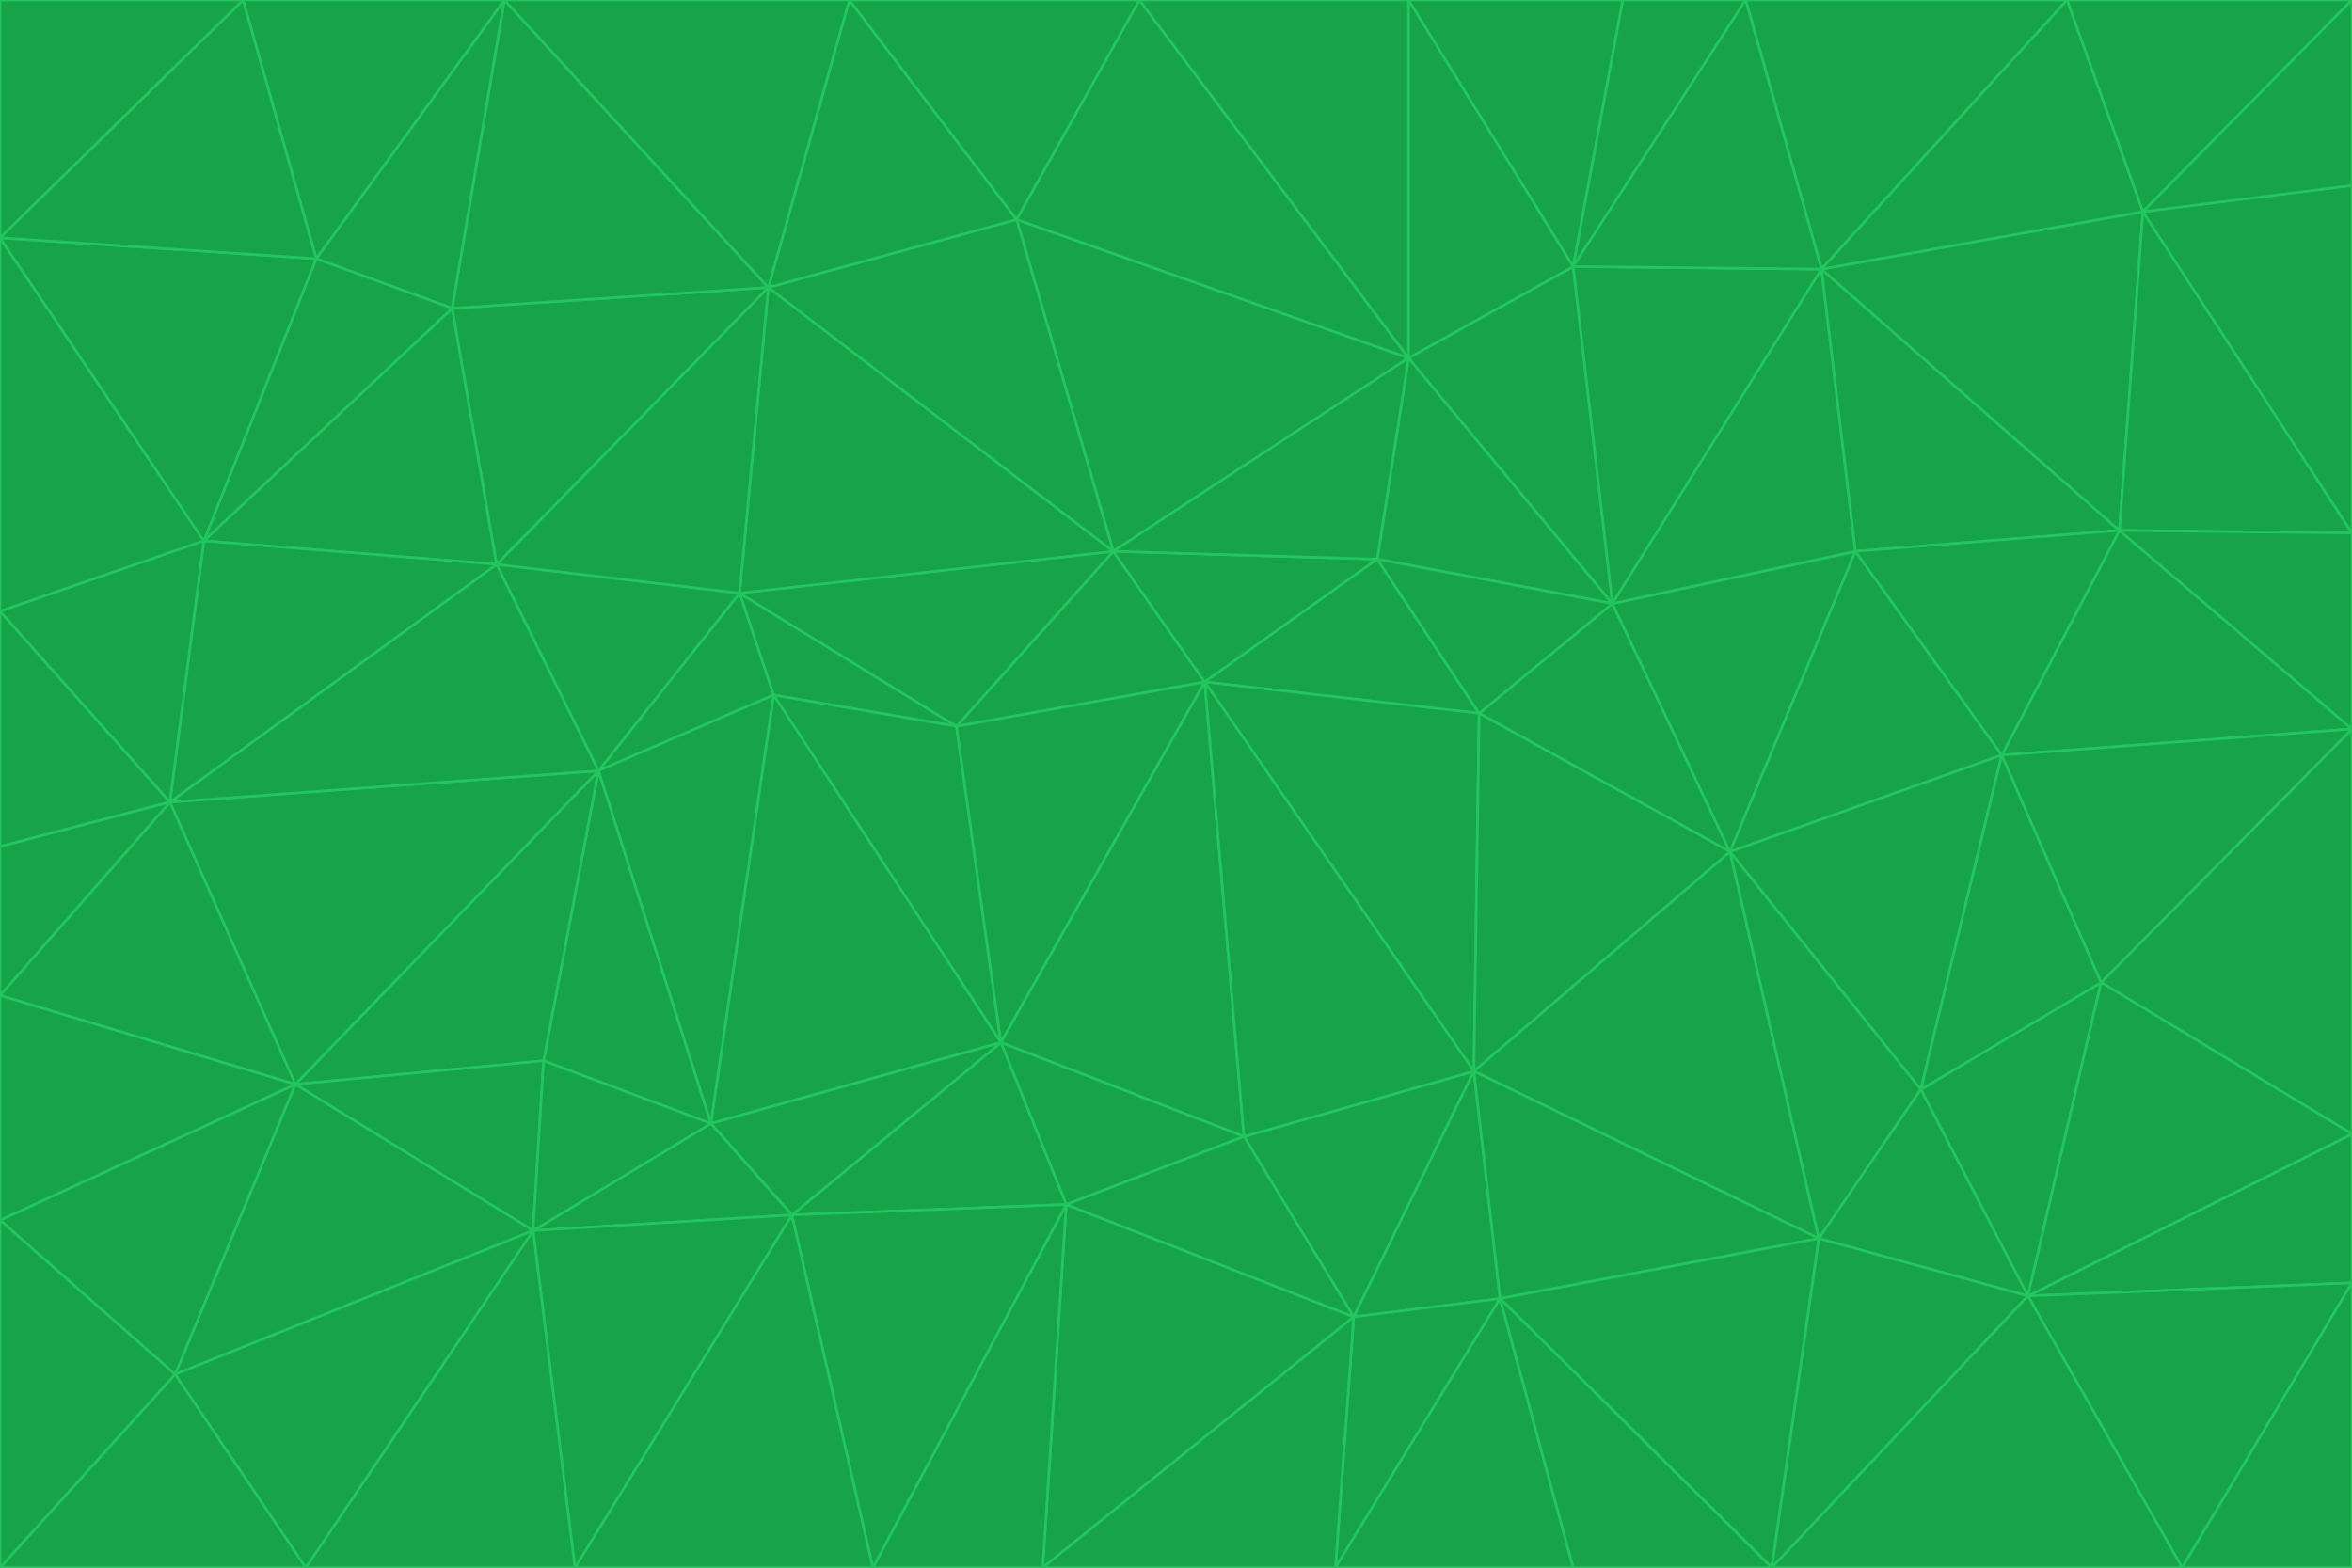 <svg id="visual" viewBox="0 0 900 600" width="900" height="600" xmlns="http://www.w3.org/2000/svg" xmlns:xlink="http://www.w3.org/1999/xlink" version="1.1"><g stroke-width="1" stroke-linejoin="bevel"><path d="M461 261L426 211L366 278Z" fill="#16a34a" stroke="#22c55e"></path><path d="M283 227L296 266L366 278Z" fill="#16a34a" stroke="#22c55e"></path><path d="M461 261L527 214L426 211Z" fill="#16a34a" stroke="#22c55e"></path><path d="M426 211L283 227L366 278Z" fill="#16a34a" stroke="#22c55e"></path><path d="M296 266L383 399L366 278Z" fill="#16a34a" stroke="#22c55e"></path><path d="M366 278L383 399L461 261Z" fill="#16a34a" stroke="#22c55e"></path><path d="M461 261L566 273L527 214Z" fill="#16a34a" stroke="#22c55e"></path><path d="M564 410L566 273L461 261Z" fill="#16a34a" stroke="#22c55e"></path><path d="M539 137L389 84L426 211Z" fill="#16a34a" stroke="#22c55e"></path><path d="M426 211L294 110L283 227Z" fill="#16a34a" stroke="#22c55e"></path><path d="M617 231L539 137L527 214Z" fill="#16a34a" stroke="#22c55e"></path><path d="M527 214L539 137L426 211Z" fill="#16a34a" stroke="#22c55e"></path><path d="M283 227L229 295L296 266Z" fill="#16a34a" stroke="#22c55e"></path><path d="M296 266L272 430L383 399Z" fill="#16a34a" stroke="#22c55e"></path><path d="M190 216L229 295L283 227Z" fill="#16a34a" stroke="#22c55e"></path><path d="M383 399L476 435L461 261Z" fill="#16a34a" stroke="#22c55e"></path><path d="M389 84L294 110L426 211Z" fill="#16a34a" stroke="#22c55e"></path><path d="M383 399L408 461L476 435Z" fill="#16a34a" stroke="#22c55e"></path><path d="M303 465L408 461L383 399Z" fill="#16a34a" stroke="#22c55e"></path><path d="M662 326L617 231L566 273Z" fill="#16a34a" stroke="#22c55e"></path><path d="M566 273L617 231L527 214Z" fill="#16a34a" stroke="#22c55e"></path><path d="M518 504L564 410L476 435Z" fill="#16a34a" stroke="#22c55e"></path><path d="M476 435L564 410L461 261Z" fill="#16a34a" stroke="#22c55e"></path><path d="M229 295L272 430L296 266Z" fill="#16a34a" stroke="#22c55e"></path><path d="M294 110L190 216L283 227Z" fill="#16a34a" stroke="#22c55e"></path><path d="M229 295L208 406L272 430Z" fill="#16a34a" stroke="#22c55e"></path><path d="M272 430L303 465L383 399Z" fill="#16a34a" stroke="#22c55e"></path><path d="M617 231L602 102L539 137Z" fill="#16a34a" stroke="#22c55e"></path><path d="M539 137L436 0L389 84Z" fill="#16a34a" stroke="#22c55e"></path><path d="M113 415L208 406L229 295Z" fill="#16a34a" stroke="#22c55e"></path><path d="M272 430L204 471L303 465Z" fill="#16a34a" stroke="#22c55e"></path><path d="M564 410L662 326L566 273Z" fill="#16a34a" stroke="#22c55e"></path><path d="M617 231L697 103L602 102Z" fill="#16a34a" stroke="#22c55e"></path><path d="M539 0L436 0L539 137Z" fill="#16a34a" stroke="#22c55e"></path><path d="M389 84L325 0L294 110Z" fill="#16a34a" stroke="#22c55e"></path><path d="M399 600L518 504L408 461Z" fill="#16a34a" stroke="#22c55e"></path><path d="M408 461L518 504L476 435Z" fill="#16a34a" stroke="#22c55e"></path><path d="M564 410L696 474L662 326Z" fill="#16a34a" stroke="#22c55e"></path><path d="M436 0L325 0L389 84Z" fill="#16a34a" stroke="#22c55e"></path><path d="M294 110L173 118L190 216Z" fill="#16a34a" stroke="#22c55e"></path><path d="M193 0L173 118L294 110Z" fill="#16a34a" stroke="#22c55e"></path><path d="M113 415L204 471L208 406Z" fill="#16a34a" stroke="#22c55e"></path><path d="M602 102L539 0L539 137Z" fill="#16a34a" stroke="#22c55e"></path><path d="M518 504L574 497L564 410Z" fill="#16a34a" stroke="#22c55e"></path><path d="M208 406L204 471L272 430Z" fill="#16a34a" stroke="#22c55e"></path><path d="M334 600L399 600L408 461Z" fill="#16a34a" stroke="#22c55e"></path><path d="M113 415L229 295L65 307Z" fill="#16a34a" stroke="#22c55e"></path><path d="M662 326L710 211L617 231Z" fill="#16a34a" stroke="#22c55e"></path><path d="M602 102L621 0L539 0Z" fill="#16a34a" stroke="#22c55e"></path><path d="M710 211L697 103L617 231Z" fill="#16a34a" stroke="#22c55e"></path><path d="M193 0L121 99L173 118Z" fill="#16a34a" stroke="#22c55e"></path><path d="M173 118L78 207L190 216Z" fill="#16a34a" stroke="#22c55e"></path><path d="M668 0L621 0L602 102Z" fill="#16a34a" stroke="#22c55e"></path><path d="M65 307L229 295L190 216Z" fill="#16a34a" stroke="#22c55e"></path><path d="M121 99L78 207L173 118Z" fill="#16a34a" stroke="#22c55e"></path><path d="M325 0L193 0L294 110Z" fill="#16a34a" stroke="#22c55e"></path><path d="M334 600L408 461L303 465Z" fill="#16a34a" stroke="#22c55e"></path><path d="M518 504L511 600L574 497Z" fill="#16a34a" stroke="#22c55e"></path><path d="M334 600L303 465L220 600Z" fill="#16a34a" stroke="#22c55e"></path><path d="M78 207L65 307L190 216Z" fill="#16a34a" stroke="#22c55e"></path><path d="M220 600L303 465L204 471Z" fill="#16a34a" stroke="#22c55e"></path><path d="M399 600L511 600L518 504Z" fill="#16a34a" stroke="#22c55e"></path><path d="M662 326L766 289L710 211Z" fill="#16a34a" stroke="#22c55e"></path><path d="M710 211L811 203L697 103Z" fill="#16a34a" stroke="#22c55e"></path><path d="M735 417L766 289L662 326Z" fill="#16a34a" stroke="#22c55e"></path><path d="M696 474L564 410L574 497Z" fill="#16a34a" stroke="#22c55e"></path><path d="M678 600L696 474L574 497Z" fill="#16a34a" stroke="#22c55e"></path><path d="M696 474L735 417L662 326Z" fill="#16a34a" stroke="#22c55e"></path><path d="M791 0L668 0L697 103Z" fill="#16a34a" stroke="#22c55e"></path><path d="M697 103L668 0L602 102Z" fill="#16a34a" stroke="#22c55e"></path><path d="M511 600L602 600L574 497Z" fill="#16a34a" stroke="#22c55e"></path><path d="M117 600L220 600L204 471Z" fill="#16a34a" stroke="#22c55e"></path><path d="M900 279L811 203L766 289Z" fill="#16a34a" stroke="#22c55e"></path><path d="M766 289L811 203L710 211Z" fill="#16a34a" stroke="#22c55e"></path><path d="M776 496L804 376L735 417Z" fill="#16a34a" stroke="#22c55e"></path><path d="M735 417L804 376L766 289Z" fill="#16a34a" stroke="#22c55e"></path><path d="M776 496L735 417L696 474Z" fill="#16a34a" stroke="#22c55e"></path><path d="M193 0L93 0L121 99Z" fill="#16a34a" stroke="#22c55e"></path><path d="M0 91L0 234L78 207Z" fill="#16a34a" stroke="#22c55e"></path><path d="M78 207L0 234L65 307Z" fill="#16a34a" stroke="#22c55e"></path><path d="M0 91L78 207L121 99Z" fill="#16a34a" stroke="#22c55e"></path><path d="M65 307L0 381L113 415Z" fill="#16a34a" stroke="#22c55e"></path><path d="M113 415L67 526L204 471Z" fill="#16a34a" stroke="#22c55e"></path><path d="M0 234L0 324L65 307Z" fill="#16a34a" stroke="#22c55e"></path><path d="M0 324L0 381L65 307Z" fill="#16a34a" stroke="#22c55e"></path><path d="M602 600L678 600L574 497Z" fill="#16a34a" stroke="#22c55e"></path><path d="M678 600L776 496L696 474Z" fill="#16a34a" stroke="#22c55e"></path><path d="M0 467L67 526L113 415Z" fill="#16a34a" stroke="#22c55e"></path><path d="M93 0L0 91L121 99Z" fill="#16a34a" stroke="#22c55e"></path><path d="M811 203L820 81L697 103Z" fill="#16a34a" stroke="#22c55e"></path><path d="M900 204L820 81L811 203Z" fill="#16a34a" stroke="#22c55e"></path><path d="M67 526L117 600L204 471Z" fill="#16a34a" stroke="#22c55e"></path><path d="M820 81L791 0L697 103Z" fill="#16a34a" stroke="#22c55e"></path><path d="M0 381L0 467L113 415Z" fill="#16a34a" stroke="#22c55e"></path><path d="M67 526L0 600L117 600Z" fill="#16a34a" stroke="#22c55e"></path><path d="M93 0L0 0L0 91Z" fill="#16a34a" stroke="#22c55e"></path><path d="M900 434L900 279L804 376Z" fill="#16a34a" stroke="#22c55e"></path><path d="M804 376L900 279L766 289Z" fill="#16a34a" stroke="#22c55e"></path><path d="M820 81L900 0L791 0Z" fill="#16a34a" stroke="#22c55e"></path><path d="M900 279L900 204L811 203Z" fill="#16a34a" stroke="#22c55e"></path><path d="M900 491L900 434L776 496Z" fill="#16a34a" stroke="#22c55e"></path><path d="M776 496L900 434L804 376Z" fill="#16a34a" stroke="#22c55e"></path><path d="M900 204L900 71L820 81Z" fill="#16a34a" stroke="#22c55e"></path><path d="M0 467L0 600L67 526Z" fill="#16a34a" stroke="#22c55e"></path><path d="M835 600L900 491L776 496Z" fill="#16a34a" stroke="#22c55e"></path><path d="M678 600L835 600L776 496Z" fill="#16a34a" stroke="#22c55e"></path><path d="M900 71L900 0L820 81Z" fill="#16a34a" stroke="#22c55e"></path><path d="M835 600L900 600L900 491Z" fill="#16a34a" stroke="#22c55e"></path></g></svg>